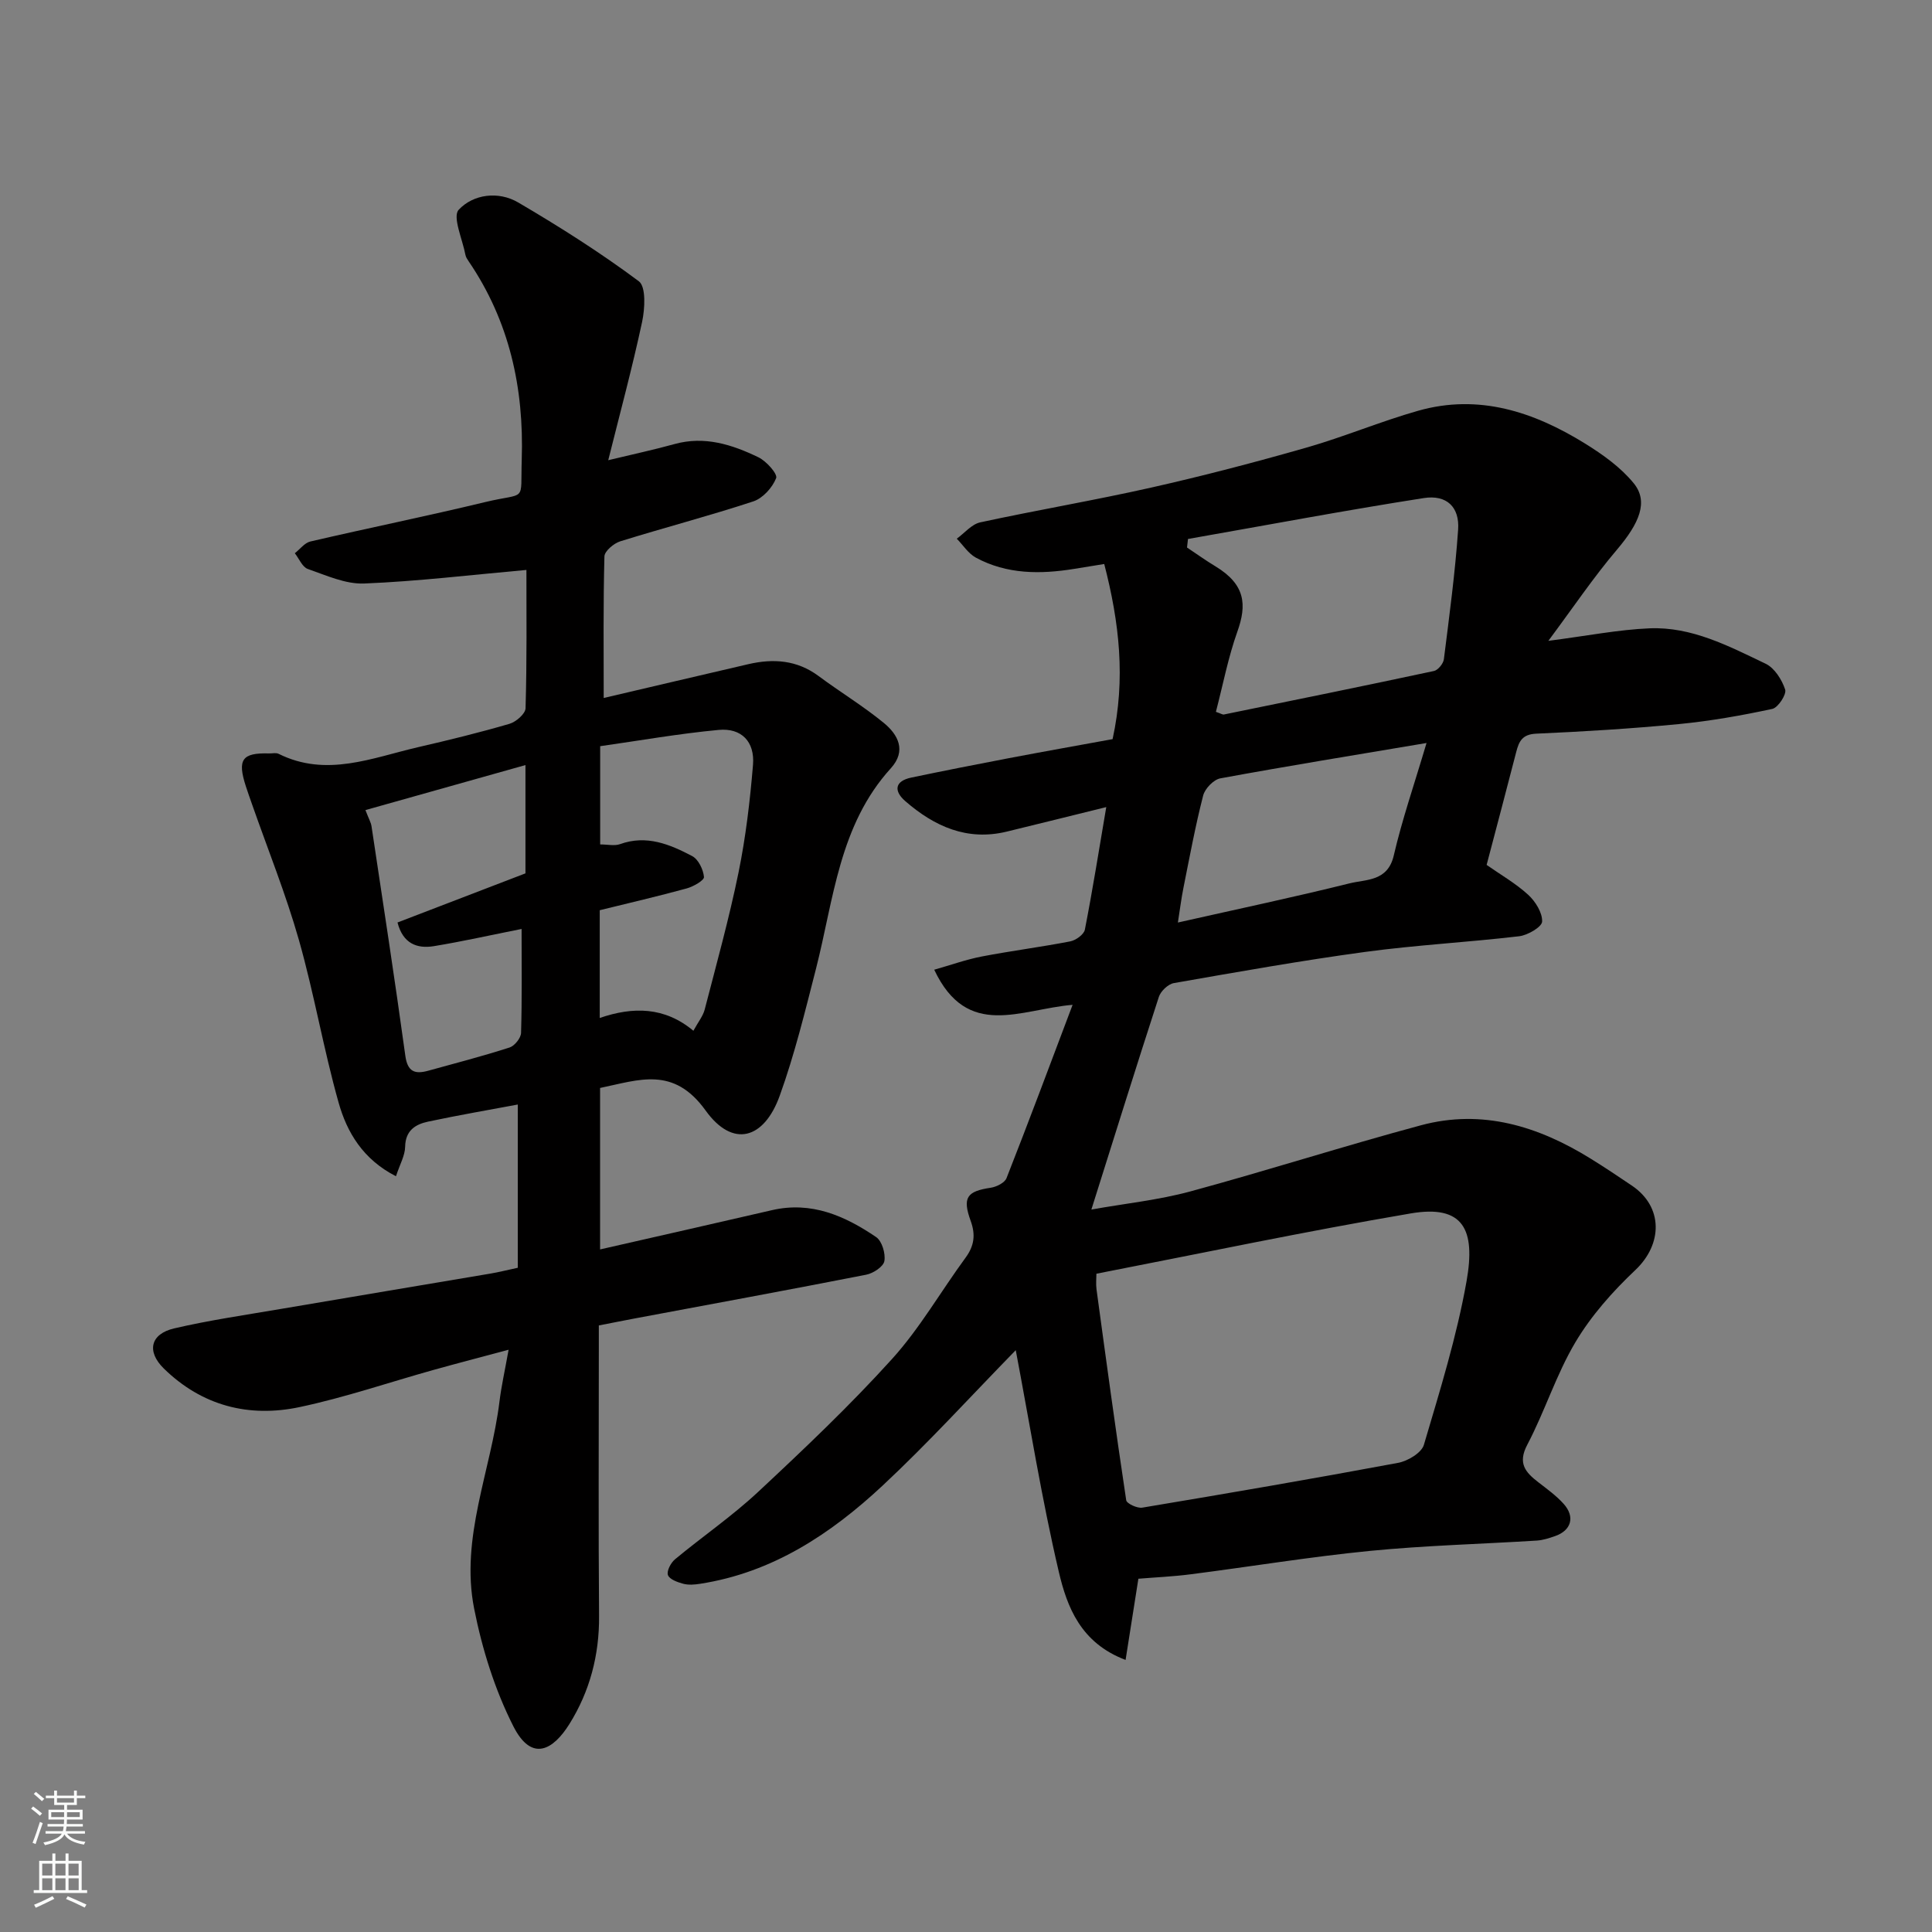 <svg enable-background="new 0 0 400 400" viewBox="0 0 400 400" xmlns="http://www.w3.org/2000/svg"><rect x="0" y="0" width="400" height="400" fill="#808080" stroke="none"/><path d="m235.69 326.86c-.95 6.04-1.75 11.1-2.65 16.81-9.3-3.51-12.12-10.98-13.82-18.22-3.55-15.14-6-30.53-8.92-45.91-9.47 9.7-18.17 19.27-27.59 28.06-10.72 10-22.8 18-37.78 20.31-1.14.18-2.39.28-3.48-.01-1.18-.32-2.84-.91-3.16-1.8-.3-.83.59-2.54 1.46-3.26 5.67-4.71 11.8-8.91 17.17-13.92 9.53-8.89 19.02-17.89 27.75-27.54 5.77-6.37 10.12-14.01 15.24-20.99 1.8-2.45 2.1-4.75 1.06-7.61-1.76-4.85-.78-6.14 4.14-6.87 1.2-.18 2.9-1.02 3.28-1.99 4.57-11.61 8.93-23.3 13.68-35.88-10.78.89-21.77 7.3-28.65-7.27 3.43-.97 6.59-2.11 9.85-2.74 6.08-1.17 12.24-1.95 18.32-3.13 1.16-.23 2.83-1.43 3.02-2.43 1.62-8.28 2.94-16.62 4.43-25.37-7.17 1.77-13.87 3.44-20.58 5.07-8.25 2.01-15.04-1.09-21.06-6.33-2.37-2.07-2.18-4.13 1.27-4.85 6.69-1.4 13.39-2.72 20.1-4 7.32-1.39 14.67-2.7 21.58-3.96 2.72-12.46 1.42-24.08-1.73-36.26-2.14.35-4.18.68-6.22 1.01-7.01 1.13-13.94 1.15-20.36-2.33-1.56-.85-2.65-2.59-3.95-3.92 1.61-1.16 3.07-2.99 4.85-3.38 11.78-2.55 23.68-4.56 35.44-7.21 10.78-2.43 21.49-5.23 32.11-8.27 7.8-2.23 15.33-5.42 23.13-7.63 12.57-3.56 23.96.23 34.58 6.81 3.66 2.27 7.37 4.92 10.05 8.21 3.1 3.81 1.17 8.27-3.5 13.77-4.82 5.68-9.01 11.9-14.18 18.85 8.18-1.06 14.53-2.32 20.92-2.59 8.75-.38 16.45 3.69 24.07 7.33 1.84.88 3.37 3.31 4.04 5.35.32 1-1.47 3.74-2.66 4-6.37 1.37-12.82 2.51-19.31 3.14-9.84.95-19.71 1.55-29.59 1.99-2.85.13-3.55 1.56-4.12 3.78-1.98 7.7-4.03 15.39-6.13 23.39 2.91 2.04 6.02 3.82 8.6 6.18 1.5 1.37 2.96 3.71 2.89 5.55-.04 1.11-2.98 2.83-4.75 3.04-10.6 1.25-21.29 1.81-31.86 3.24-13.26 1.8-26.45 4.15-39.64 6.46-1.19.21-2.71 1.66-3.1 2.85-4.67 14.36-9.16 28.77-13.97 44.03 7.09-1.26 13.92-1.97 20.46-3.74 16-4.34 31.8-9.41 47.8-13.71 12.66-3.4 24.27.2 35.1 6.91 2.91 1.8 5.76 3.7 8.59 5.62 6.45 4.38 6.35 12.09.66 17.46-4.68 4.42-9.12 9.42-12.39 14.92-3.98 6.68-6.33 14.32-9.97 21.23-2.04 3.87-.38 5.72 2.29 7.78 1.81 1.4 3.71 2.77 5.23 4.46 2.43 2.7 1.59 5.52-1.79 6.69-1.22.42-2.49.84-3.76.92-11.53.72-23.1 1.01-34.59 2.14-12.37 1.22-24.66 3.25-36.99 4.83-3.66.48-7.42.64-10.91.93zm-8.69-63.15c0 .95-.13 2.11.02 3.23 1.98 14.57 3.96 29.13 6.15 43.67.1.69 2.29 1.71 3.33 1.53 17.67-2.95 35.33-5.98 52.95-9.27 2.01-.37 4.86-2.07 5.35-3.73 3.31-11.2 6.81-22.44 8.84-33.91 1.88-10.64-.62-15.88-11.59-14-21.62 3.68-43.11 8.21-65.05 12.48zm24.74-116.33c1.05.36 1.38.6 1.65.55 14.51-2.96 29.02-5.91 43.5-9.01.84-.18 1.94-1.53 2.05-2.44 1.12-8.93 2.33-17.86 2.95-26.84.32-4.66-2.37-7.26-7.11-6.52-16.31 2.55-32.55 5.61-48.82 8.47-.07.59-.13 1.18-.2 1.77 1.96 1.3 3.87 2.68 5.88 3.89 6.24 3.78 6.52 7.97 4.55 13.5-1.9 5.32-2.97 10.94-4.45 16.63zm43.61 6.45c-14.8 2.49-28.77 4.76-42.69 7.32-1.4.26-3.19 2.12-3.56 3.56-1.62 6.3-2.8 12.71-4.08 19.1-.46 2.28-.74 4.59-1.15 7.19 12.41-2.8 24.03-5.25 35.54-8.11 3.46-.86 7.89-.37 9.15-5.75 1.72-7.42 4.22-14.65 6.79-23.31z" fill="#010000"/><path d="m108.99 118c-11.45 1.02-22.49 2.36-33.58 2.81-3.86.16-7.88-1.69-11.68-3.01-1.14-.4-1.81-2.14-2.69-3.26 1.07-.83 2.02-2.15 3.22-2.43 12.05-2.8 24.17-5.26 36.19-8.16 8.74-2.1 7.28.31 7.57-8.8.48-14.82-2.55-28.65-10.99-41.05-.27-.4-.57-.84-.66-1.3-.6-3.22-2.74-7.93-1.4-9.37 3.02-3.24 8.23-3.92 12.34-1.5 8.57 5.03 17 10.37 24.95 16.3 1.52 1.13 1.26 5.69.68 8.42-2.04 9.51-4.58 18.91-7.01 28.63 5.36-1.29 9.57-2.19 13.71-3.34 6.23-1.73 11.92.1 17.37 2.73 1.65.79 4.02 3.45 3.68 4.32-.77 1.97-2.76 4.17-4.73 4.82-9.11 3-18.4 5.42-27.56 8.27-1.33.42-3.24 2.03-3.26 3.13-.26 9.74-.15 19.5-.15 29.3 9.52-2.23 19.73-4.63 29.94-7 5.17-1.2 10.07-.87 14.54 2.45 4.45 3.31 9.23 6.2 13.51 9.71 2.97 2.43 4.74 5.78 1.46 9.39-10.72 11.79-11.82 27.12-15.5 41.52-2.26 8.82-4.42 17.71-7.5 26.26-3.25 9.04-9.73 10.9-15.35 3.08-6.65-9.24-13.75-6.34-21.85-4.67v33.43c11.92-2.72 23.76-5.39 35.59-8.13 8.17-1.89 15.11 1.19 21.56 5.57 1.22.83 1.98 3.41 1.71 4.97-.2 1.15-2.3 2.54-3.75 2.82-15.99 3.14-32.02 6.08-48.03 9.08-2.25.42-4.49.88-7.34 1.43v5.14c0 18.33-.1 36.66.05 54.99.07 8.11-1.92 15.63-6.14 22.39-3.33 5.33-7.78 8.01-11.61.46-3.83-7.56-6.46-15.98-8.11-24.33-2.92-14.69 3.48-28.57 5.24-42.89.39-3.2 1.11-6.36 1.89-10.73-5.73 1.54-10.65 2.81-15.55 4.18-9.23 2.58-18.35 5.71-27.71 7.69-10.52 2.23-20.22-.26-28.11-7.97-3.62-3.54-2.81-7.17 2.13-8.32 7.28-1.7 14.72-2.77 22.1-4.03 14.48-2.47 28.97-4.88 43.45-7.33 1.61-.27 3.19-.68 5.59-1.19 0-11.09 0-22.47 0-33.8-5.85 1.1-12.23 2.19-18.57 3.54-2.63.56-4.69 1.84-4.75 5.2-.03 1.82-1.08 3.62-1.9 6.11-6.84-3.5-10.15-9.1-11.88-15.26-3.13-11.1-5.06-22.54-8.21-33.64-2.71-9.52-6.43-18.75-9.71-28.12-.43-1.23-.87-2.45-1.27-3.69-1.81-5.57-.81-6.99 4.79-6.83.67.02 1.44-.19 1.98.08 9.9 4.93 19.37.82 28.9-1.38 6.34-1.46 12.66-3.01 18.9-4.83 1.36-.4 3.3-2.08 3.33-3.22.29-9.79.18-19.59.18-28.64zm15.18 92.76c6.89-2.37 13.43-2.33 19.39 2.65 1-1.84 1.99-3.04 2.34-4.4 2.44-9.42 5.05-18.82 7-28.35 1.5-7.34 2.38-14.83 3-22.3.4-4.81-2.39-7.68-7.1-7.24-8.31.78-16.57 2.24-24.54 3.37v20.34c1.55 0 2.97.35 4.11-.06 5.49-1.98 10.32.04 14.95 2.48 1.28.68 2.29 2.78 2.43 4.32.06.7-2.2 1.99-3.58 2.37-5.92 1.62-11.9 3.01-18 4.51zm-15.38-52.36c-11.53 3.24-22.24 6.26-33.13 9.32.71 1.85 1.15 2.58 1.26 3.35 2.38 15.83 4.82 31.66 7 47.52.46 3.34 2 3.84 4.71 3.1 5.64-1.55 11.31-3.03 16.88-4.82 1.04-.34 2.34-1.96 2.37-3.03.21-7.12.11-14.24.11-21.51-6.3 1.25-12.2 2.58-18.15 3.56-3.54.58-6.43-.56-7.54-4.9 8.93-3.43 17.84-6.85 26.49-10.17 0-7.59 0-14.56 0-22.42z" fill="#010000"/><g fill="#fafbfa"><path d="m6.44 374.46.42-.45c.65.47 1.27.95 1.85 1.44l-.45.49c-.65-.56-1.25-1.06-1.82-1.48m.93 7.33-.63-.26c.55-1.36 1.05-2.8 1.52-4.33.19.1.38.19.59.27-.46 1.29-.95 2.73-1.48 4.32m-.38-10.38.44-.42c.43.34 1.01.82 1.74 1.44l-.49.49c-.53-.51-1.09-1.01-1.69-1.51m2.5.35h1.72v-1.04h.59v1.04h3.52v-1.04h.59v1.04h1.75v.53h-1.75v1.42h-2.03v.97h3.22v2.03h-3.24c0 .35-.01.66-.03.93h3.32v.53h-3.37c-.03.27-.08.58-.15.94h3.96v.53h-3.71c.67.92 1.93 1.48 3.79 1.68-.13.24-.23.44-.29.59-2.13-.38-3.48-1.08-4.04-2.12-.43.97-1.77 1.72-4.03 2.23-.09-.19-.2-.37-.33-.55 2.1-.42 3.37-1.03 3.81-1.83h-3.36v-.53h3.58c.08-.29.13-.61.16-.94h-3.33v-.53h3.39c.02-.27.04-.58.04-.93h-3.23v-2.03h3.25v-.97h-2.07v-1.42h-1.73zm1.12 3.44v1h2.65c.01-.3.02-.44.01-.4v-.25-.35zm1.19-2h3.52v-.91h-3.52zm4.71 2h-2.63v.59c0 .15-.01.28-.01.4h2.64z"/><path d="m13.56 383.74h.63v1.52h2.72v6.07h1.13v.6h-11.06v-.6h1.13v-6.07h2.73v-1.52h.63v1.52h2.1v-1.52zm-2.69 8.83.38.56c-1.24.63-2.53 1.25-3.85 1.85-.1-.21-.21-.42-.34-.63 1.36-.55 2.63-1.15 3.81-1.78m-2.13-4.27h2.1v-2.45h-2.1zm0 3.04h2.1v-2.46h-2.1zm2.72-3.04h2.1v-2.45h-2.1zm0 3.04h2.1v-2.46h-2.1zm6.07 3.6c-1.41-.71-2.7-1.3-3.86-1.78l.35-.56c1.45.62 2.75 1.19 3.88 1.72zm-1.25-9.09h-2.1v2.45h2.1zm-2.09 5.49h2.1v-2.46h-2.1z"/></g></svg>